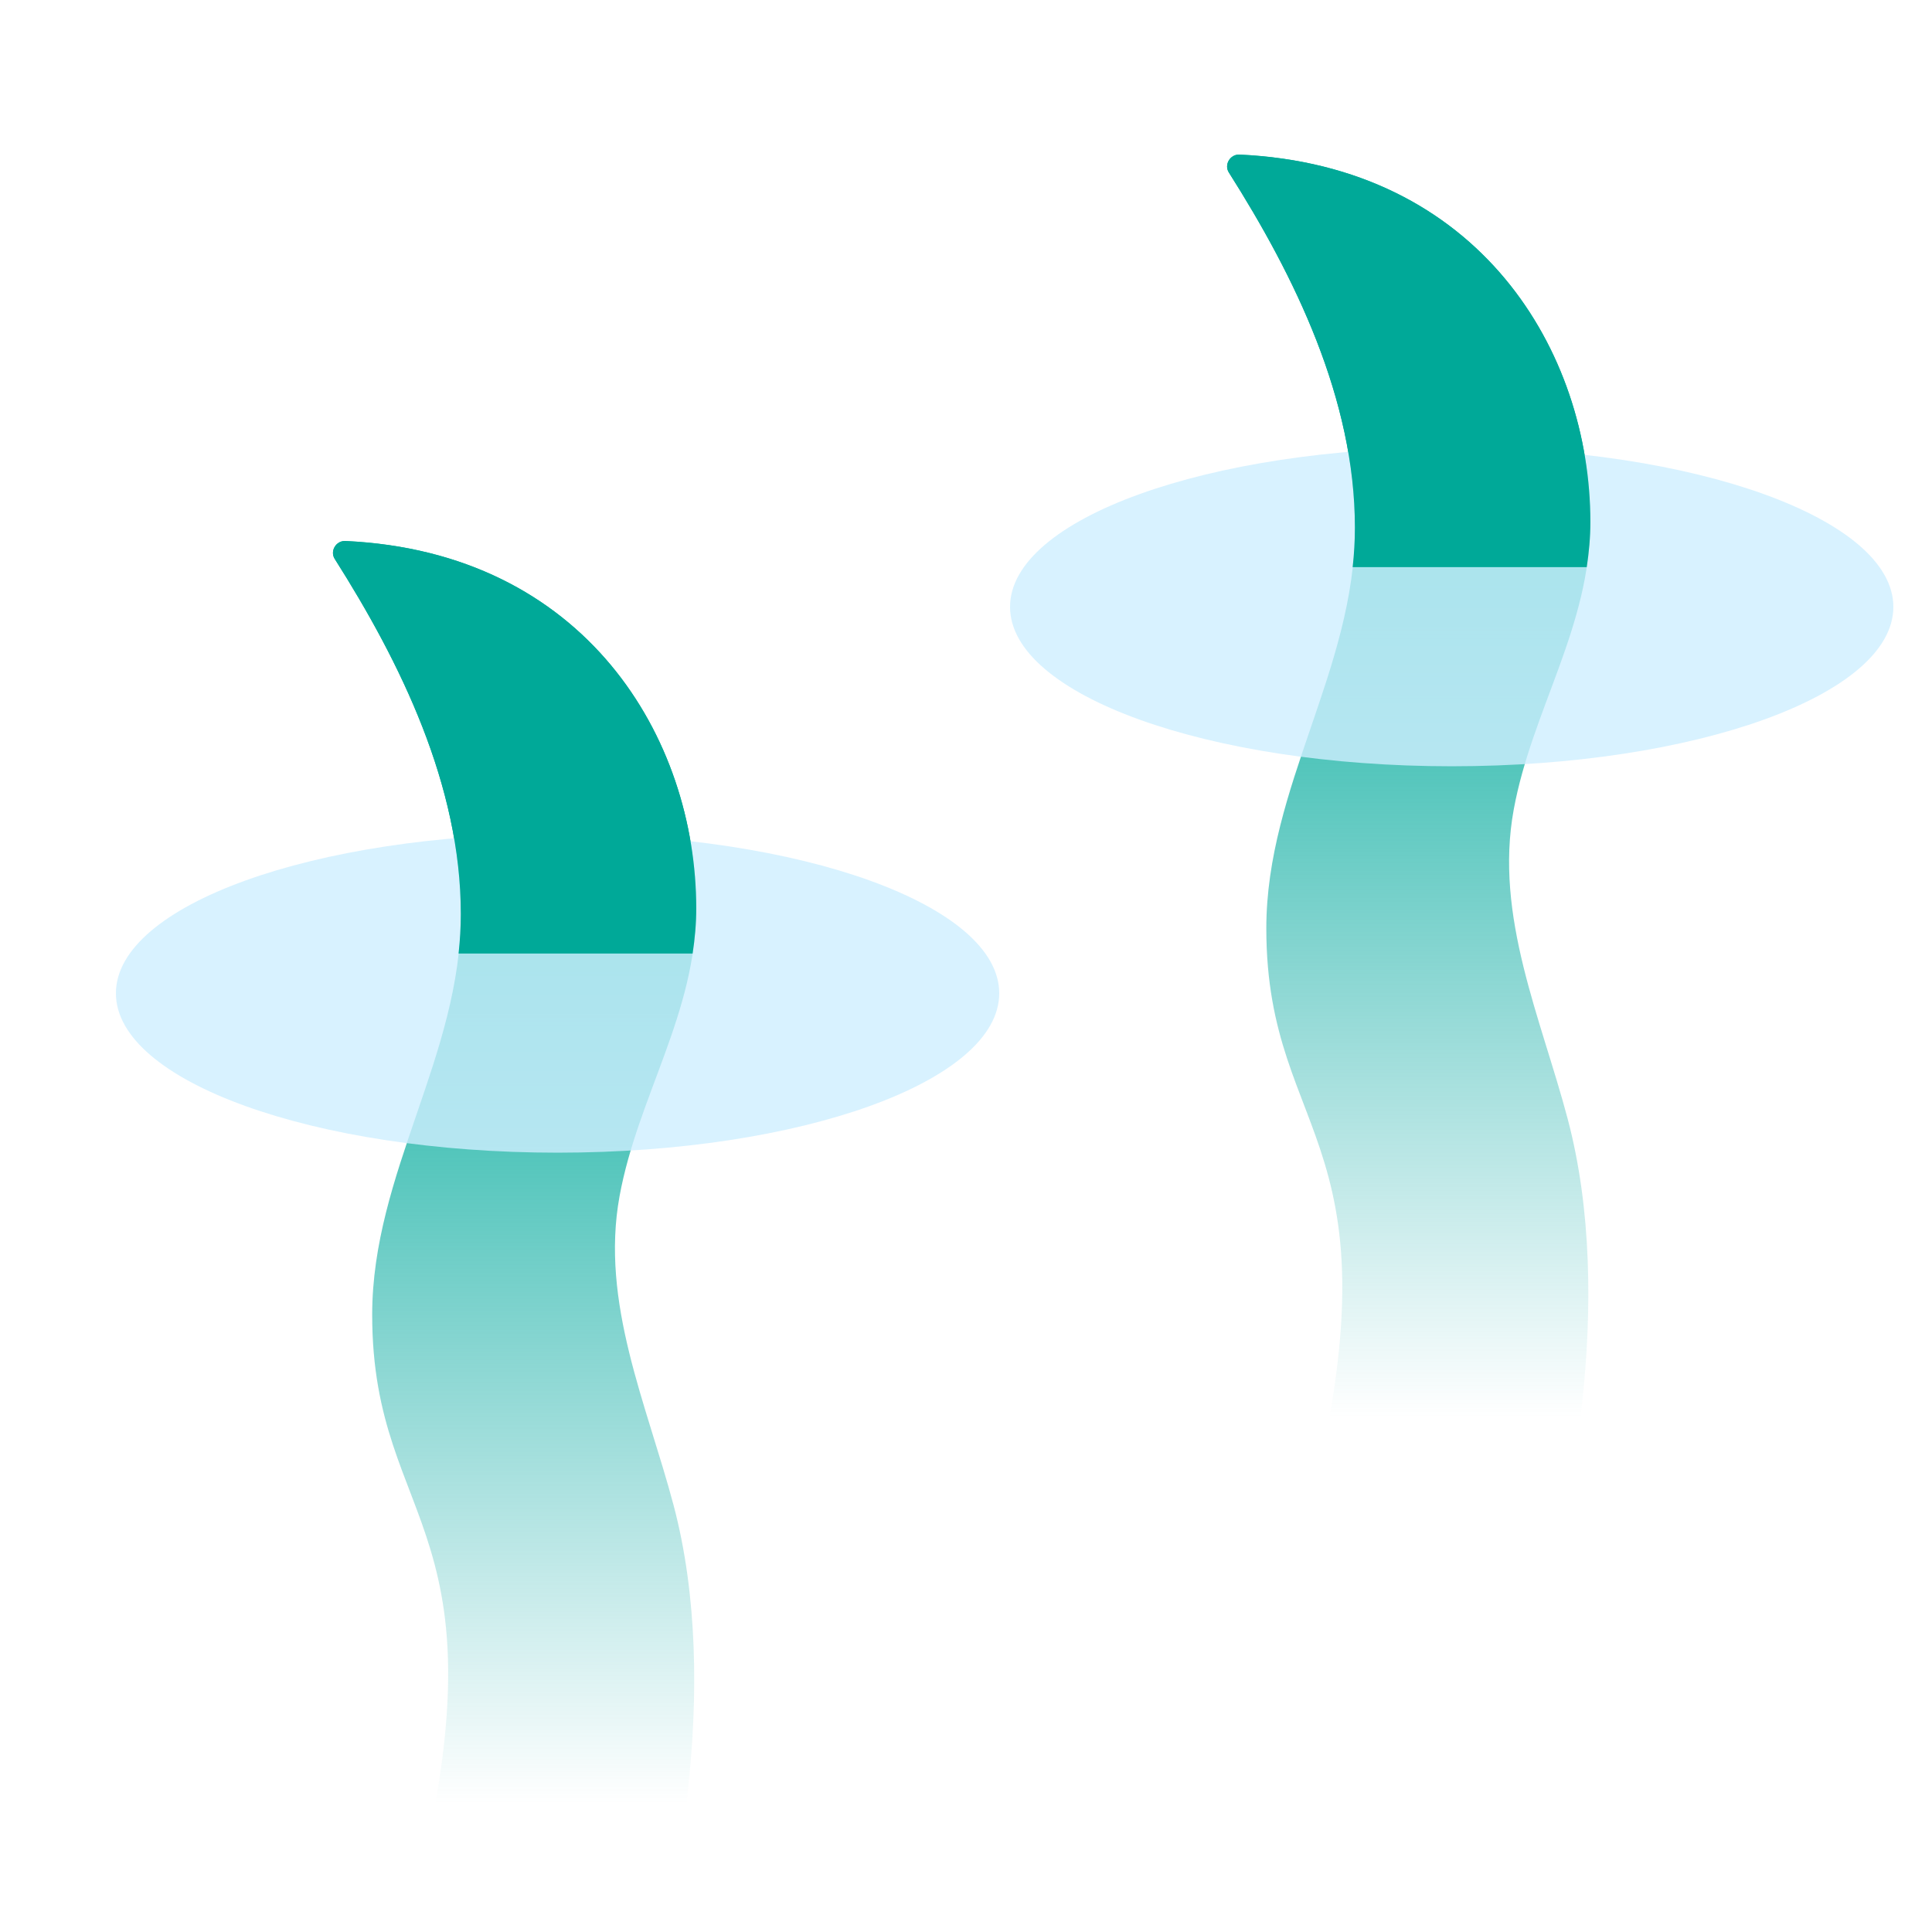 <svg width="45" height="45" viewBox="0 0 45 45" fill="none" xmlns="http://www.w3.org/2000/svg">
<path d="M9.509 44.8H15.265C15.727 44.8 16.001 41.903 16.025 41.679C16.261 39.51 16.247 37.166 15.689 35.06C15.067 32.713 13.977 30.341 14.431 27.859C14.854 25.546 16.215 23.595 16.216 21.158C16.216 17.188 13.628 12.856 8.043 12.6C7.824 12.59 7.681 12.836 7.798 13.021C9.326 15.431 10.732 18.285 10.735 21.292C10.737 24.585 8.669 27.324 8.669 30.623C8.669 35.675 12.012 35.444 9.509 44.8Z" fill="url(#paint0_linear_121_851)"/>
<path opacity="0.8" d="M12.987 26.848C18.669 26.848 23.274 25.186 23.274 23.136C23.274 21.085 18.669 19.423 12.987 19.423C7.306 19.423 2.7 21.085 2.7 23.136C2.7 25.186 7.306 26.848 12.987 26.848Z" fill="#CEEFFF"/>
<path d="M10.681 22.21H16.132C16.184 21.869 16.217 21.52 16.217 21.16C16.217 17.184 13.629 12.86 8.045 12.602C7.827 12.592 7.678 12.84 7.797 13.018C9.325 15.428 10.733 18.284 10.733 21.289C10.733 21.6 10.714 21.907 10.681 22.21Z" fill="#00A998"/>
<path d="M30.335 35.8H36.091C36.553 35.8 36.827 32.903 36.851 32.679C37.087 30.51 37.072 28.166 36.514 26.06C35.893 23.713 34.803 21.341 35.257 18.859C35.68 16.546 37.041 14.595 37.041 12.158C37.041 8.187 34.453 3.856 28.869 3.6C28.65 3.59 28.507 3.836 28.624 4.021C30.151 6.431 31.558 9.285 31.56 12.292C31.562 15.585 29.495 18.324 29.495 21.623C29.495 26.675 32.838 26.444 30.335 35.8Z" fill="url(#paint1_linear_121_851)"/>
<path opacity="0.8" d="M33.813 17.848C39.494 17.848 44.1 16.186 44.1 14.136C44.1 12.085 39.494 10.423 33.813 10.423C28.131 10.423 23.526 12.085 23.526 14.136C23.526 16.186 28.131 17.848 33.813 17.848Z" fill="#CEEFFF"/>
<path d="M31.506 13.21H36.958C37.009 12.868 37.043 12.52 37.043 12.16C37.043 8.184 34.454 3.86 28.871 3.602C28.653 3.592 28.504 3.84 28.623 4.018C30.15 6.428 31.558 9.284 31.558 12.289C31.558 12.6 31.54 12.907 31.506 13.21Z" fill="#00A998"/>
<defs>
<linearGradient id="paint0_linear_121_851" x1="11.986" y1="19.396" x2="11.986" y2="42.025" gradientUnits="userSpaceOnUse">
<stop stop-color="#00AE97"/>
<stop offset="1" stop-color="#00A1A3" stop-opacity="0"/>
</linearGradient>
<linearGradient id="paint1_linear_121_851" x1="32.812" y1="10.396" x2="32.812" y2="33.025" gradientUnits="userSpaceOnUse">
<stop stop-color="#00AE97"/>
<stop offset="1" stop-color="#00A1A3" stop-opacity="0"/>
</linearGradient>
</defs>
</svg>
